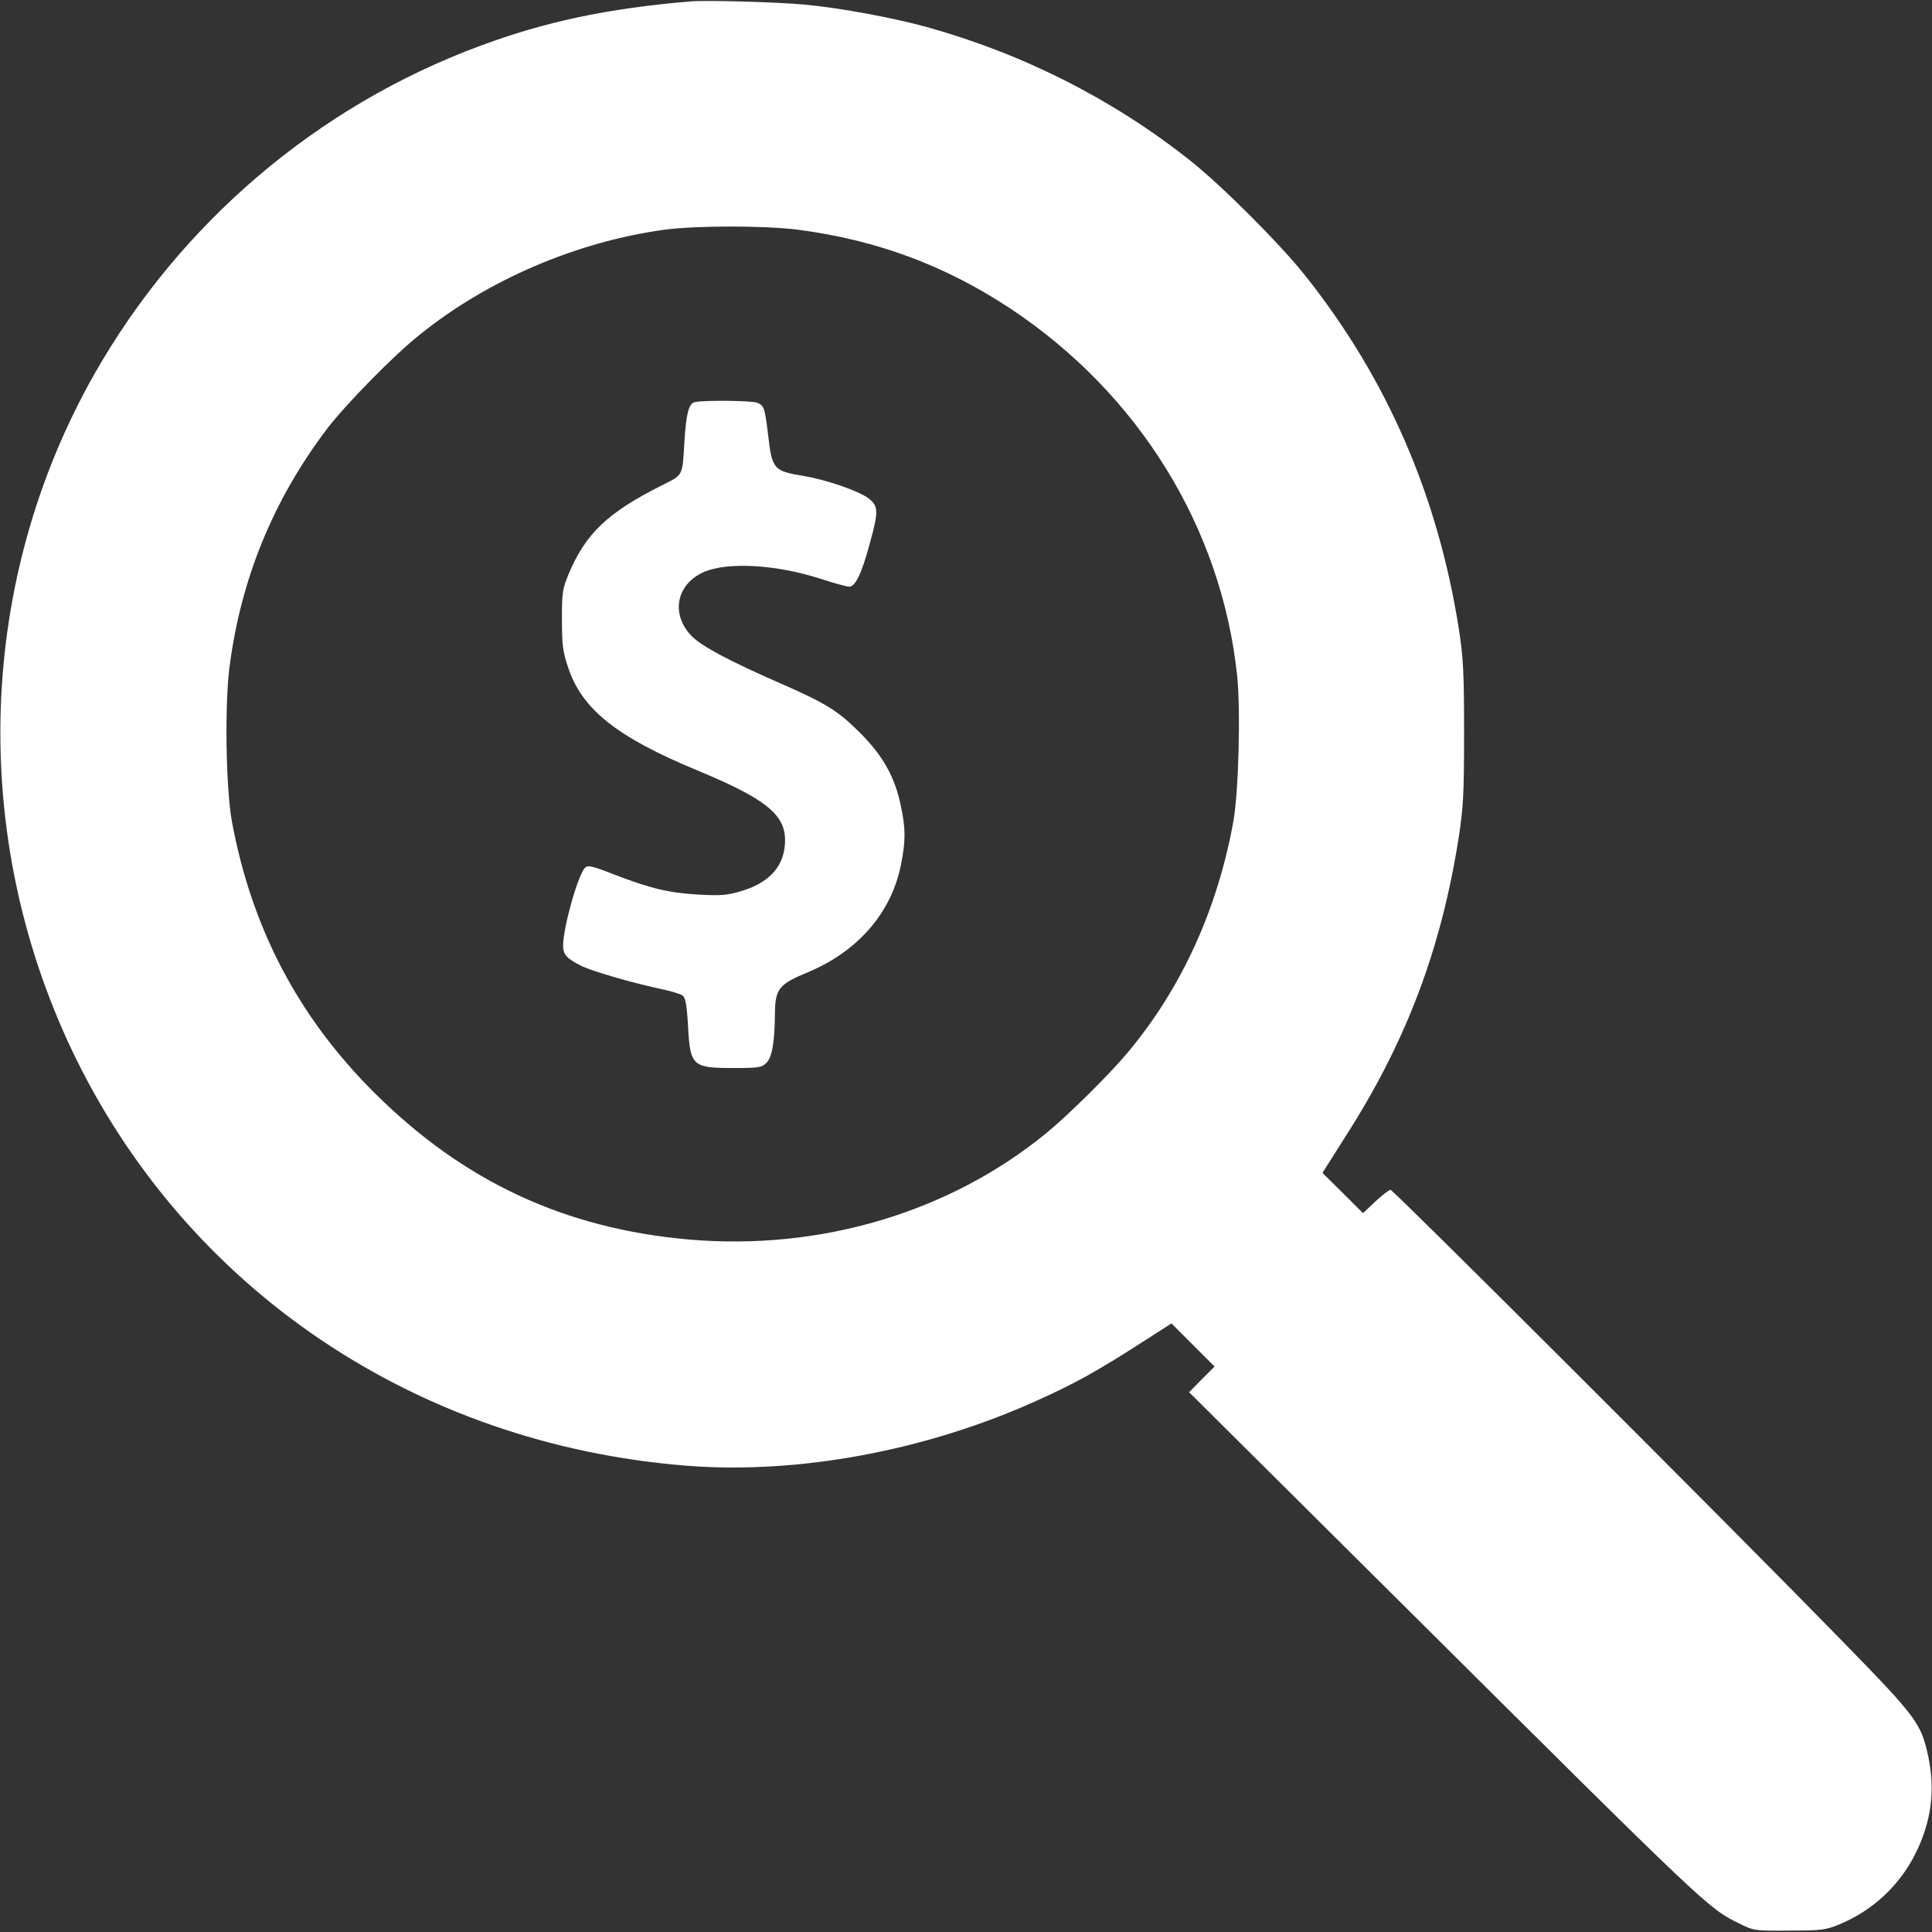 <?xml version="1.0" standalone="no"?>
<!DOCTYPE svg PUBLIC "-//W3C//DTD SVG 20010904//EN"
 "http://www.w3.org/TR/2001/REC-SVG-20010904/DTD/svg10.dtd">
<svg version="1.0" xmlns="http://www.w3.org/2000/svg"
 width="820pt" height="820pt" viewBox="0 0 820 820"
 preserveAspectRatio="xMidYMid meet">
<rect x="0" y="0" width="820" height="820" fill="#333333" stroke="none"/>
<g transform="translate(0,820) scale(0.1,-0.1)"
fill="#FFFFFF" stroke="none">
<path d="M2930 8194 c-355 -30 -620 -87 -896 -190 -689 -256 -1270 -752 -1633
-1391 -497 -876 -532 -1953 -95 -2872 482 -1011 1458 -1671 2609 -1762 473
-37 1014 63 1485 276 165 74 258 126 463 258 l109 70 91 -91 92 -92 -54 -54
-54 -55 964 -958 c1230 -1223 1240 -1233 1369 -1296 64 -32 66 -32 215 -31
137 0 155 3 211 26 143 59 257 166 325 303 66 134 83 265 54 406 -31 145 -46
166 -366 494 -457 469 -1905 1915 -1917 1915 -6 0 -35 -22 -64 -49 l-53 -50
-86 86 -86 85 93 147 c262 407 411 801 486 1281 19 126 22 183 22 440 0 257
-3 314 -22 440 -89 565 -304 1062 -652 1500 -107 135 -355 383 -489 489 -329
261 -712 454 -1120 567 -142 39 -358 79 -510 94 -115 11 -421 20 -491 14z
m457 -969 c336 -44 625 -152 902 -335 545 -362 896 -931 962 -1559 15 -146 6
-493 -16 -616 -67 -374 -222 -713 -451 -985 -75 -90 -254 -267 -344 -340 -411
-336 -958 -499 -1515 -451 -526 46 -955 245 -1332 619 -326 323 -525 702 -609
1157 -25 139 -31 488 -10 653 48 374 185 709 414 1012 81 105 280 309 393 399
288 233 667 395 1039 446 135 18 424 18 567 0z"/>
<path d="M2948 6493 c-25 -6 -36 -52 -43 -166 -9 -151 -4 -141 -98 -188 -228
-115 -321 -203 -393 -374 -27 -65 -29 -79 -29 -195 0 -105 4 -137 25 -199 58
-180 205 -298 550 -441 287 -119 372 -186 372 -296 0 -106 -62 -178 -182 -215
-63 -19 -87 -21 -184 -16 -125 7 -203 25 -361 86 -92 36 -110 40 -122 28 -30
-30 -93 -254 -93 -331 0 -37 15 -54 76 -85 47 -23 208 -70 332 -97 46 -9 90
-23 99 -29 12 -9 18 -38 23 -126 9 -174 18 -182 193 -182 107 0 120 2 139 21
25 24 36 88 37 209 1 106 17 126 141 177 213 89 356 255 395 461 19 98 19 147
-1 242 -25 124 -76 215 -174 313 -92 92 -143 124 -325 204 -234 102 -351 165
-393 210 -86 93 -60 217 55 268 100 44 308 32 494 -28 58 -19 113 -34 123 -34
26 0 52 53 85 174 41 146 40 168 -3 201 -41 31 -176 78 -271 94 -132 22 -138
28 -155 176 -14 115 -17 124 -47 136 -24 9 -232 11 -265 2z"/>
</g>
</svg>
